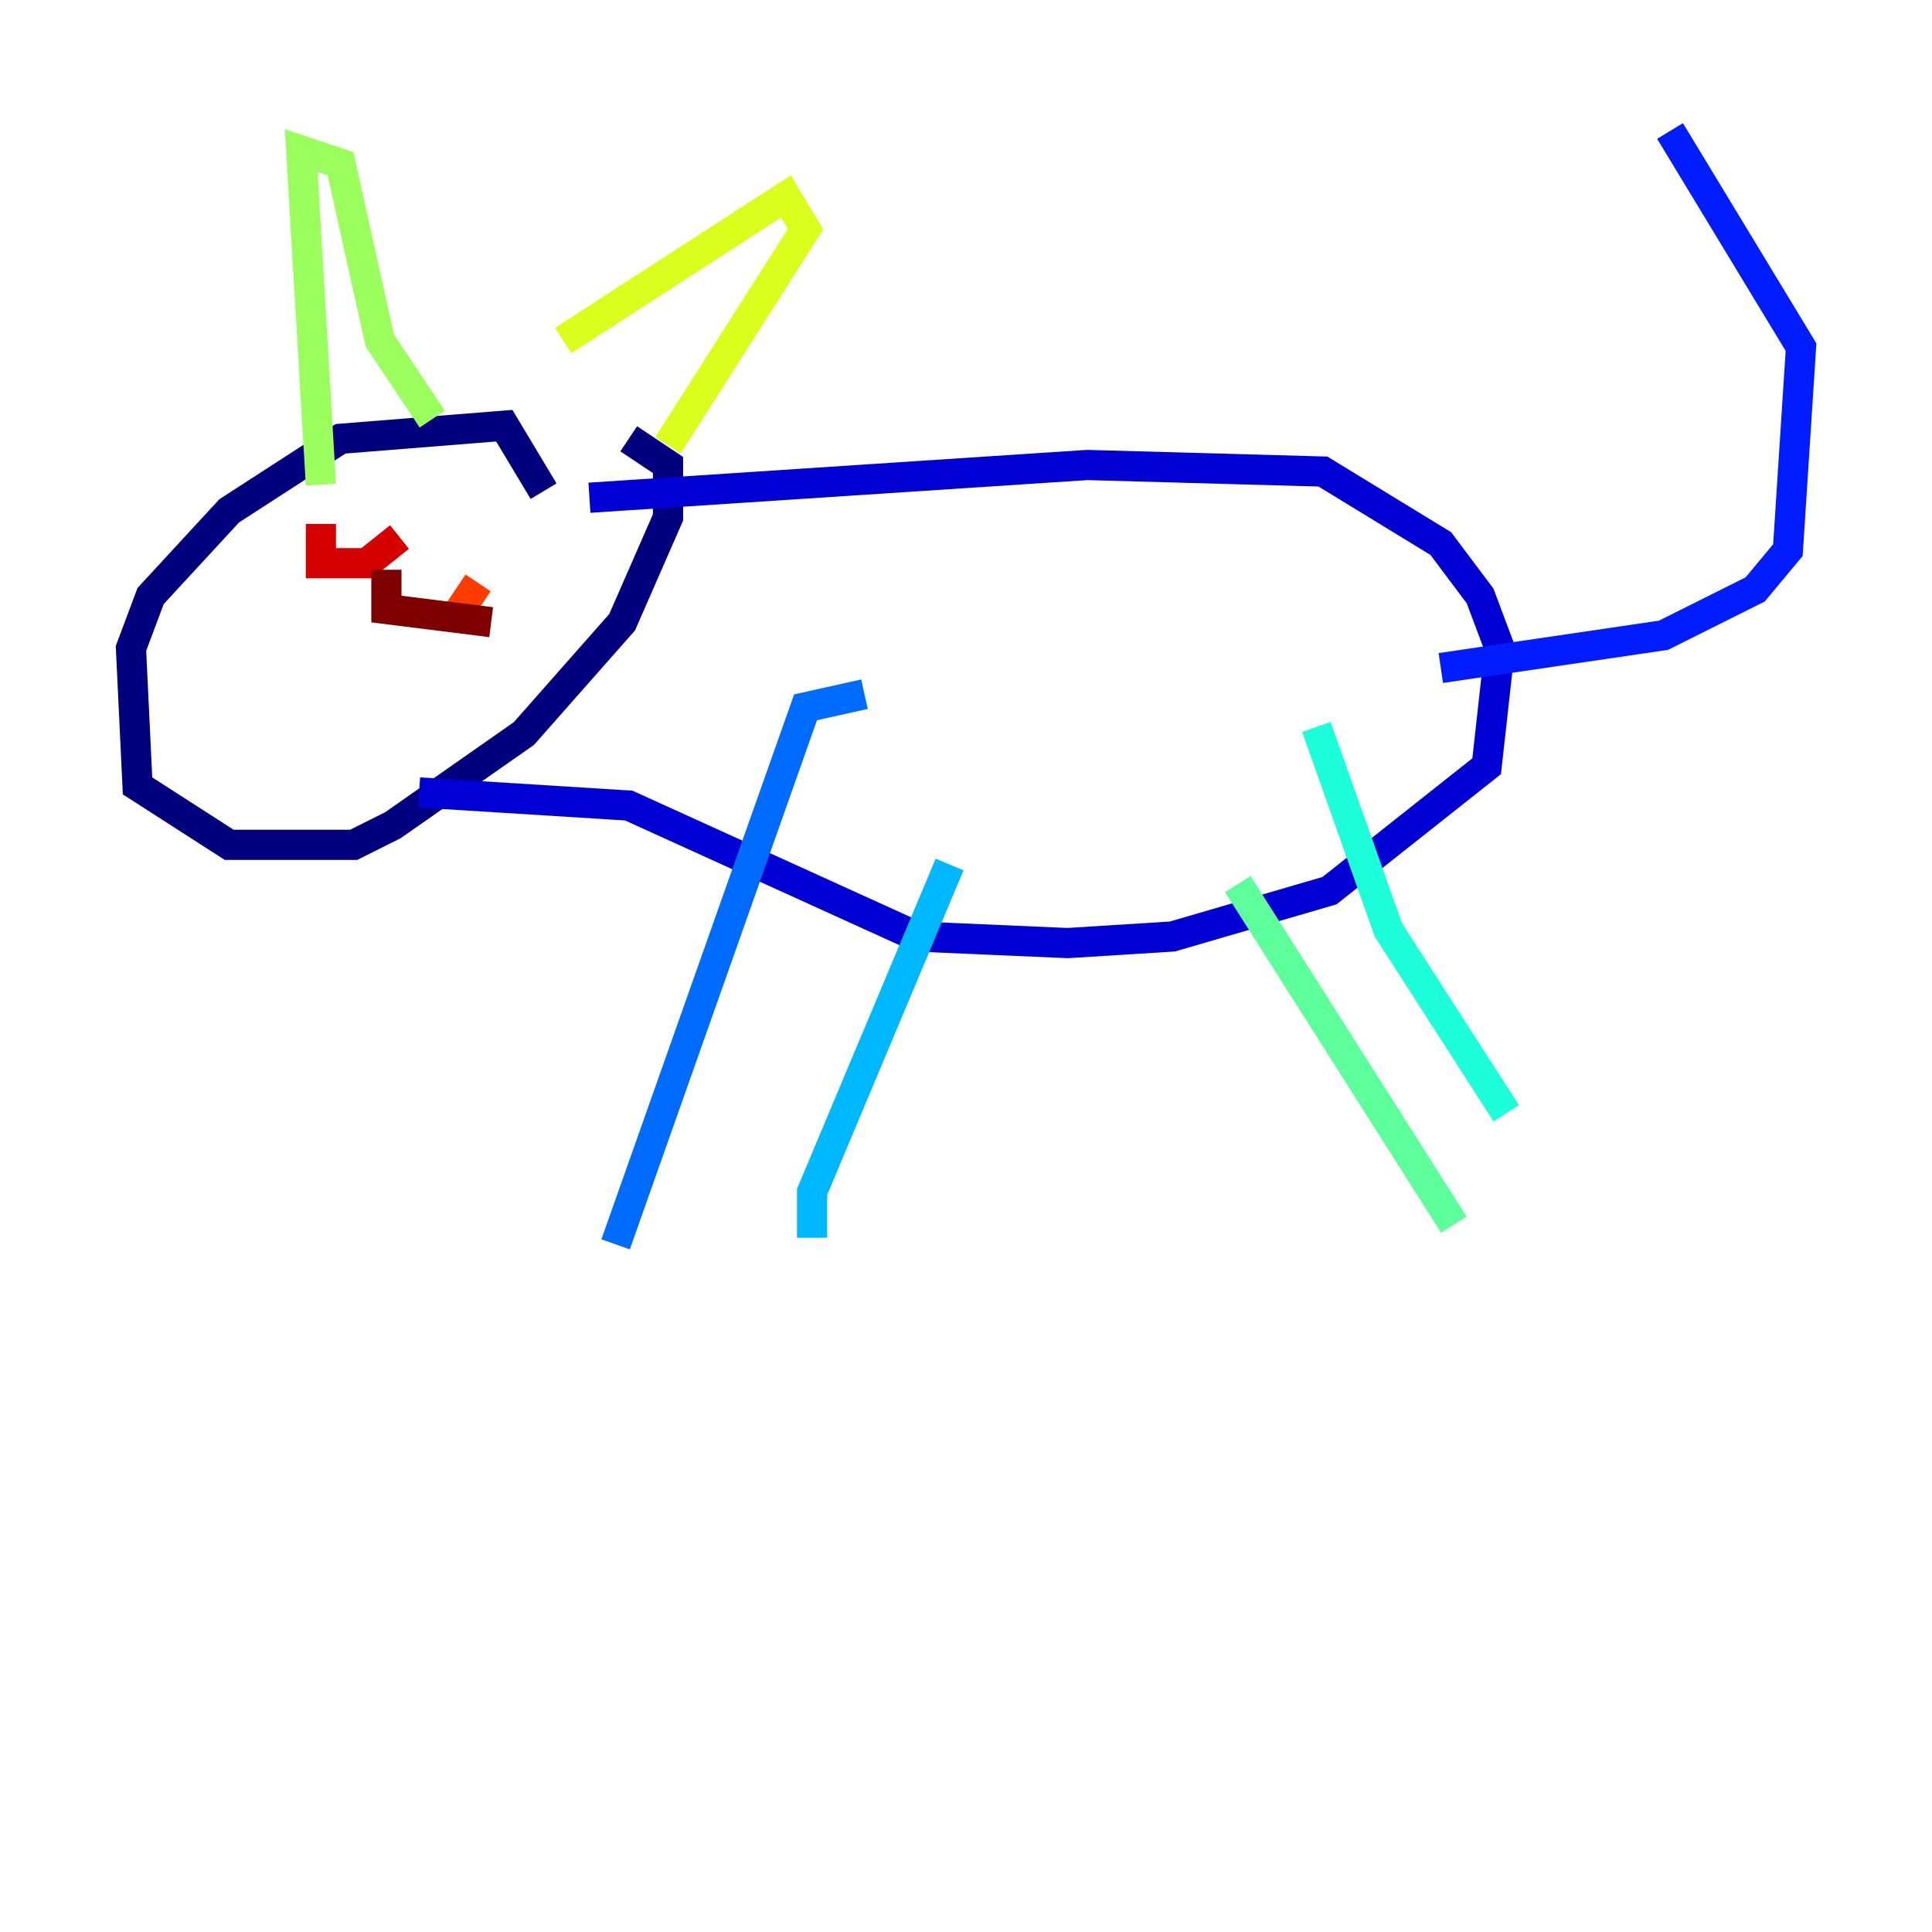 <?xml version="1.0" encoding="utf-8" ?>
<svg baseProfile="tiny" height="128" version="1.2" viewBox="0,0,128,128" width="128" xmlns="http://www.w3.org/2000/svg" xmlns:ev="http://www.w3.org/2001/xml-events" xmlns:xlink="http://www.w3.org/1999/xlink"><defs /><polyline fill="none" points="36.014,32.542 33.41,28.203 22.563,29.071 15.186,33.844 9.98,39.485 8.678,42.956 9.112,52.068 15.186,55.973 23.43,55.973 26.034,54.671 34.712,48.597 41.22,41.22 44.258,34.278 44.258,30.807 41.654,29.071" stroke="#00007f" stroke-width="2" /><polyline fill="none" points="39.051,32.976 72.027,30.807 87.647,31.241 95.458,36.014 98.061,39.485 99.363,42.956 98.495,50.766 88.081,59.01 77.668,62.047 70.725,62.481 60.746,62.047 41.654,53.37 27.77,52.502" stroke="#0000d5" stroke-width="2" /><polyline fill="none" points="95.458,44.258 110.21,42.088 116.285,39.051 118.454,36.447 119.322,22.997 110.644,8.678" stroke="#001cff" stroke-width="2" /><polyline fill="none" points="57.275,45.993 53.37,46.861 40.786,82.441" stroke="#006cff" stroke-width="2" /><polyline fill="none" points="62.915,57.275 53.803,78.969 53.803,82.007" stroke="#00b8ff" stroke-width="2" /><polyline fill="none" points="87.214,48.163 91.986,61.614 99.797,73.763" stroke="#1cffda" stroke-width="2" /><polyline fill="none" points="82.007,58.576 96.325,81.139" stroke="#5cff9a" stroke-width="2" /><polyline fill="none" points="21.261,32.108 19.959,9.98 22.563,10.848 25.166,22.563 28.637,27.77" stroke="#9aff5c" stroke-width="2" /><polyline fill="none" points="37.315,22.563 52.068,13.017 53.37,15.186 44.258,29.505" stroke="#daff1c" stroke-width="2" /><polyline fill="none" points="25.6,35.58 25.6,35.58" stroke="#ffcb00" stroke-width="2" /><polyline fill="none" points="32.108,36.881 32.108,36.881" stroke="#ff8500" stroke-width="2" /><polyline fill="none" points="31.675,38.617 29.939,41.22" stroke="#ff3b00" stroke-width="2" /><polyline fill="none" points="21.261,34.712 21.261,37.315 24.298,37.315 26.468,35.58" stroke="#d50000" stroke-width="2" /><polyline fill="none" points="25.6,37.749 25.6,40.352 32.542,41.22" stroke="#7f0000" stroke-width="2" /></svg>